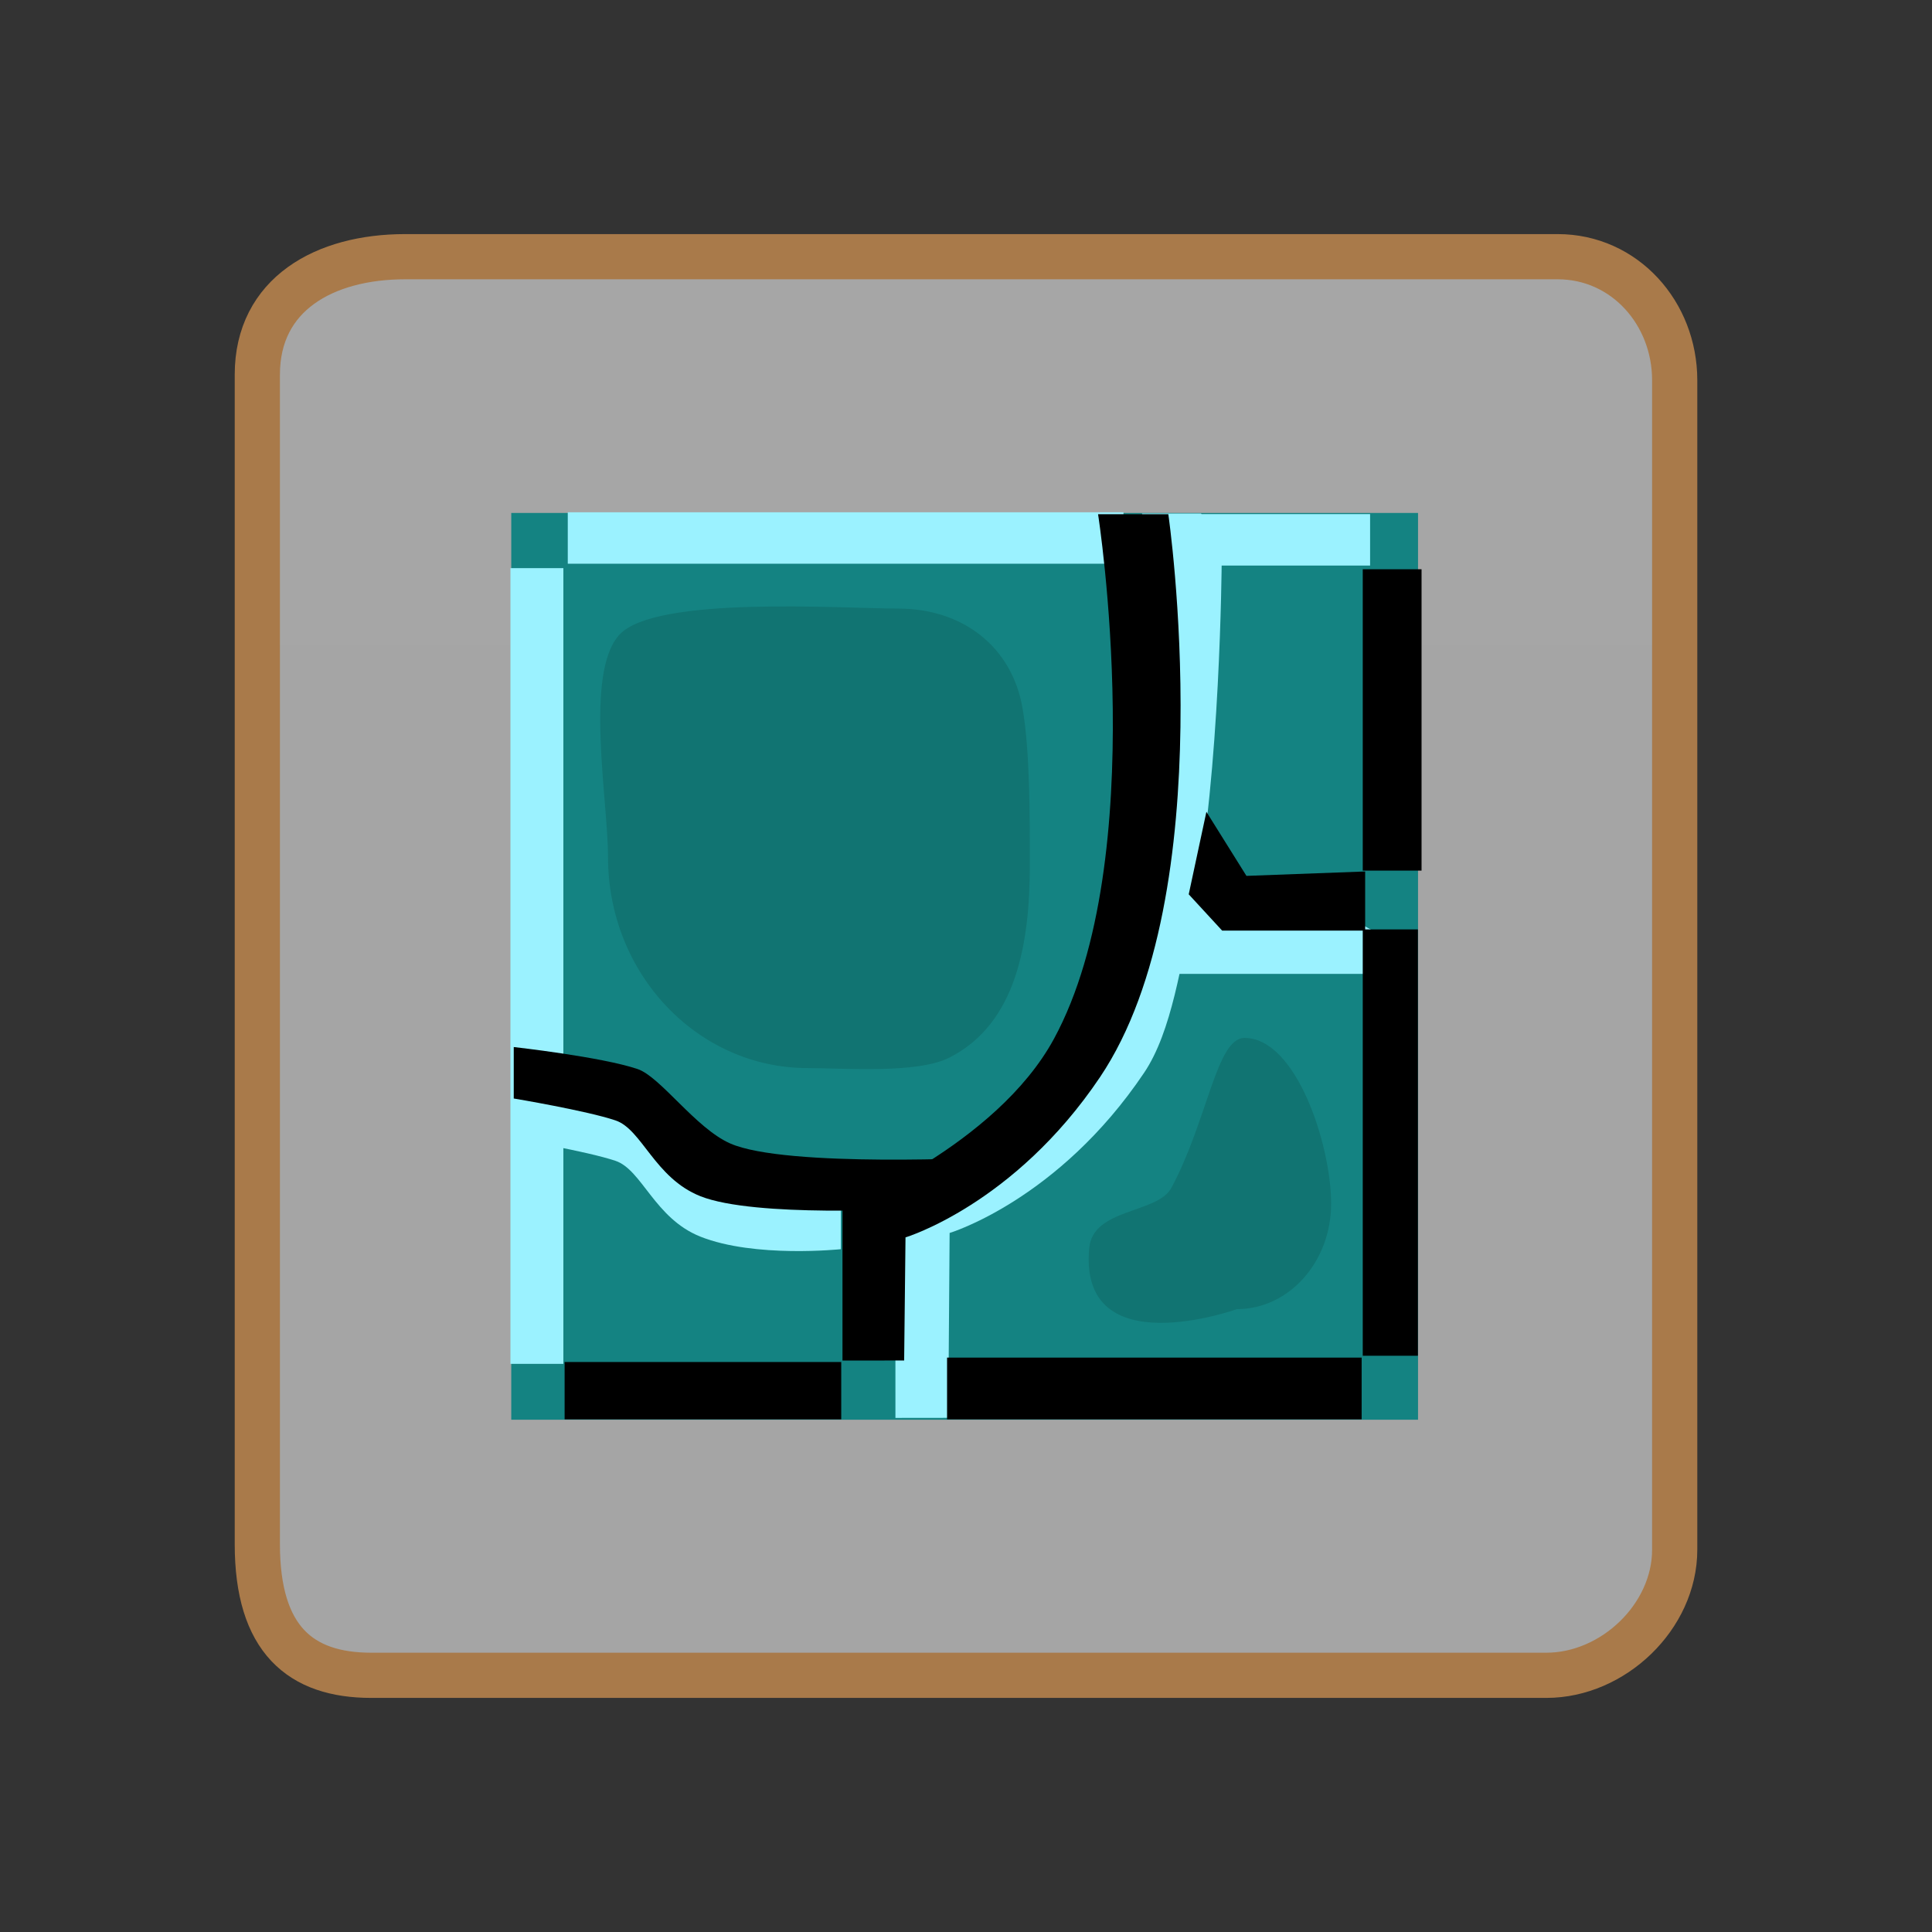 <svg version="1.1" xmlns="http://www.w3.org/2000/svg" xmlns:xlink="http://www.w3.org/1999/xlink" width="85.494" height="85.494" viewBox="0,0,85.494,85.494"><rect x="0" y="0" width="85.494" height="85.494" fill="#333333" stroke="none"/><defs><linearGradient x1="-3285.697" y1="-2895.281" x2="-3285.697" y2="4105.41" gradientUnits="userSpaceOnUse" id="color-1"><stop offset="0" stop-color="#ffffff"/><stop offset="1" stop-color="#ffffff" stop-opacity="0"/></linearGradient></defs><g transform="translate(-197.253,-137.253)"><g data-paper-data="{&quot;isPaintingLayer&quot;:true}" fill-rule="nonzero" stroke-linecap="butt" stroke-linejoin="miter" stroke-miterlimit="10" stroke-dasharray="" stroke-dashoffset="0" style="mix-blend-mode: normal"><path d="M208.64,205.58c0.003,-13.102 0,-44.632 0,-51.75c0,-3.563 2.978,-5.218 6.541,-5.218c12.681,0 43.9,0 51,0c2.967,0 5.18,2.501 5.18,5.468c0,6.437 0,39.208 0,51.75c0,2.96 -2.72,5.558 -5.68,5.558c-6.614,0 -39.178,0 -52,0c-3.131,0 -5.042,-1.586 -5.041,-5.808z" fill="url(#color-1)" stroke="#a97a4a" stroke-width="2"/><path d="M197.253,222.747v-85.494h85.494v85.494z" fill="none" stroke="none" stroke-width="0"/><g stroke="none" stroke-width="0"><path d="M219.877,200.078v-40.126h40.126v40.126z" fill="#148382"/><path d="M236.876,190.942c0,0 6.393,-3.17 8.969,-7.916c0.772,-1.423 0.515,-4.234 1.003,-5.763c2.827,-8.863 0.94,-17.288 0.94,-17.288h2.617l0.909,2.194c0,0 -0.063,9.412 -1.213,14.936c-0.581,2.792 -0.991,5.792 -2.218,7.617c-3.793,5.643 -8.608,7.092 -8.608,7.092l-0.06,8.181l-2.338,0.003z" fill="#9bf2ff"/><path d="M249.116,180.349v-5.465c0,0 1.357,2.071 2.517,2.409c1.187,0.346 4.95,0.35 4.95,0.35l1.9,1.063v1.643z" fill="#9bf2ff"/><path d="M222.378,162.199v-2.277h24.591v2.277z" fill="#9bf2ff"/><path d="M219.841,197.606v-35.212h2.342v35.212z" fill="#9bf2ff"/><path d="M250.075,162.28v-2.277h7.807v2.277z" fill="#9bf2ff"/><path d="M219.987,187.652v-2.277c0,0 3.875,0.433 5.478,0.973c1.017,0.343 2.57,2.62 4.101,3.294c2.477,1.09 4.896,0.612 4.896,0.612v2.277c0,0 -3.811,0.403 -6.218,-0.556c-2.024,-0.807 -2.58,-2.958 -3.754,-3.353c-1.28,-0.432 -4.503,-0.97 -4.503,-0.97z" fill="#9bf2ff"/><path d="M224.662,165.34c1.605,-1.742 9.848,-1.157 12.33,-1.157c2.865,0 5.032,1.683 5.507,4.391c0.334,1.903 0.326,4.815 0.326,6.943c0,3.481 -0.593,7.032 -3.563,8.538c-1.428,0.724 -4.686,0.462 -6.27,0.462c-4.879,0 -8.833,-4.179 -8.833,-9.333c0,-2.532 -1.046,-8.162 0.503,-9.843z" fill="#117472"/><path d="M245.454,192.477c0.165,-1.769 3.021,-1.511 3.637,-2.663c1.612,-3.013 1.988,-6.631 3.234,-6.631c2.301,0 3.833,4.756 3.833,7.333c0,2.577 -1.865,4.667 -4.167,4.667c0,0 -7.027,2.523 -6.538,-2.707z" fill="#117472"/><g fill="#000000"><path d="M251.335,178.434l-1.479,-1.606l0.782,-3.651l1.772,2.835l5.253,-0.195v2.617z"/><path d="M222.238,200.061v-2.537h12.241v2.537z"/><path d="M239.162,200.061v-2.732h18.346v2.732z"/><path d="M257.557,197.247v-18.866h2.44v18.866z"/><path d="M257.557,175.779v-13.336h2.602v13.336z"/><path d="M234.534,190.649c0,0 6.784,-2.682 9.359,-7.428c4.336,-7.989 1.951,-23.213 1.951,-23.213h3.109c0,0 2.439,16.786 -3.022,24.909c-3.793,5.643 -8.608,7.092 -8.608,7.092l-0.06,5.448l-2.729,0.003z"/><path d="M219.987,185.863v-2.277c0,0 3.875,0.433 5.478,0.973c1.017,0.343 2.57,2.62 4.101,3.294c2.477,1.09 11.587,0.612 11.587,0.612l-3.624,2.277c0,0 -6.877,0.403 -9.285,-0.556c-2.024,-0.807 -2.58,-2.958 -3.754,-3.353c-1.28,-0.432 -4.503,-0.97 -4.503,-0.97z"/></g></g></g></g></svg>